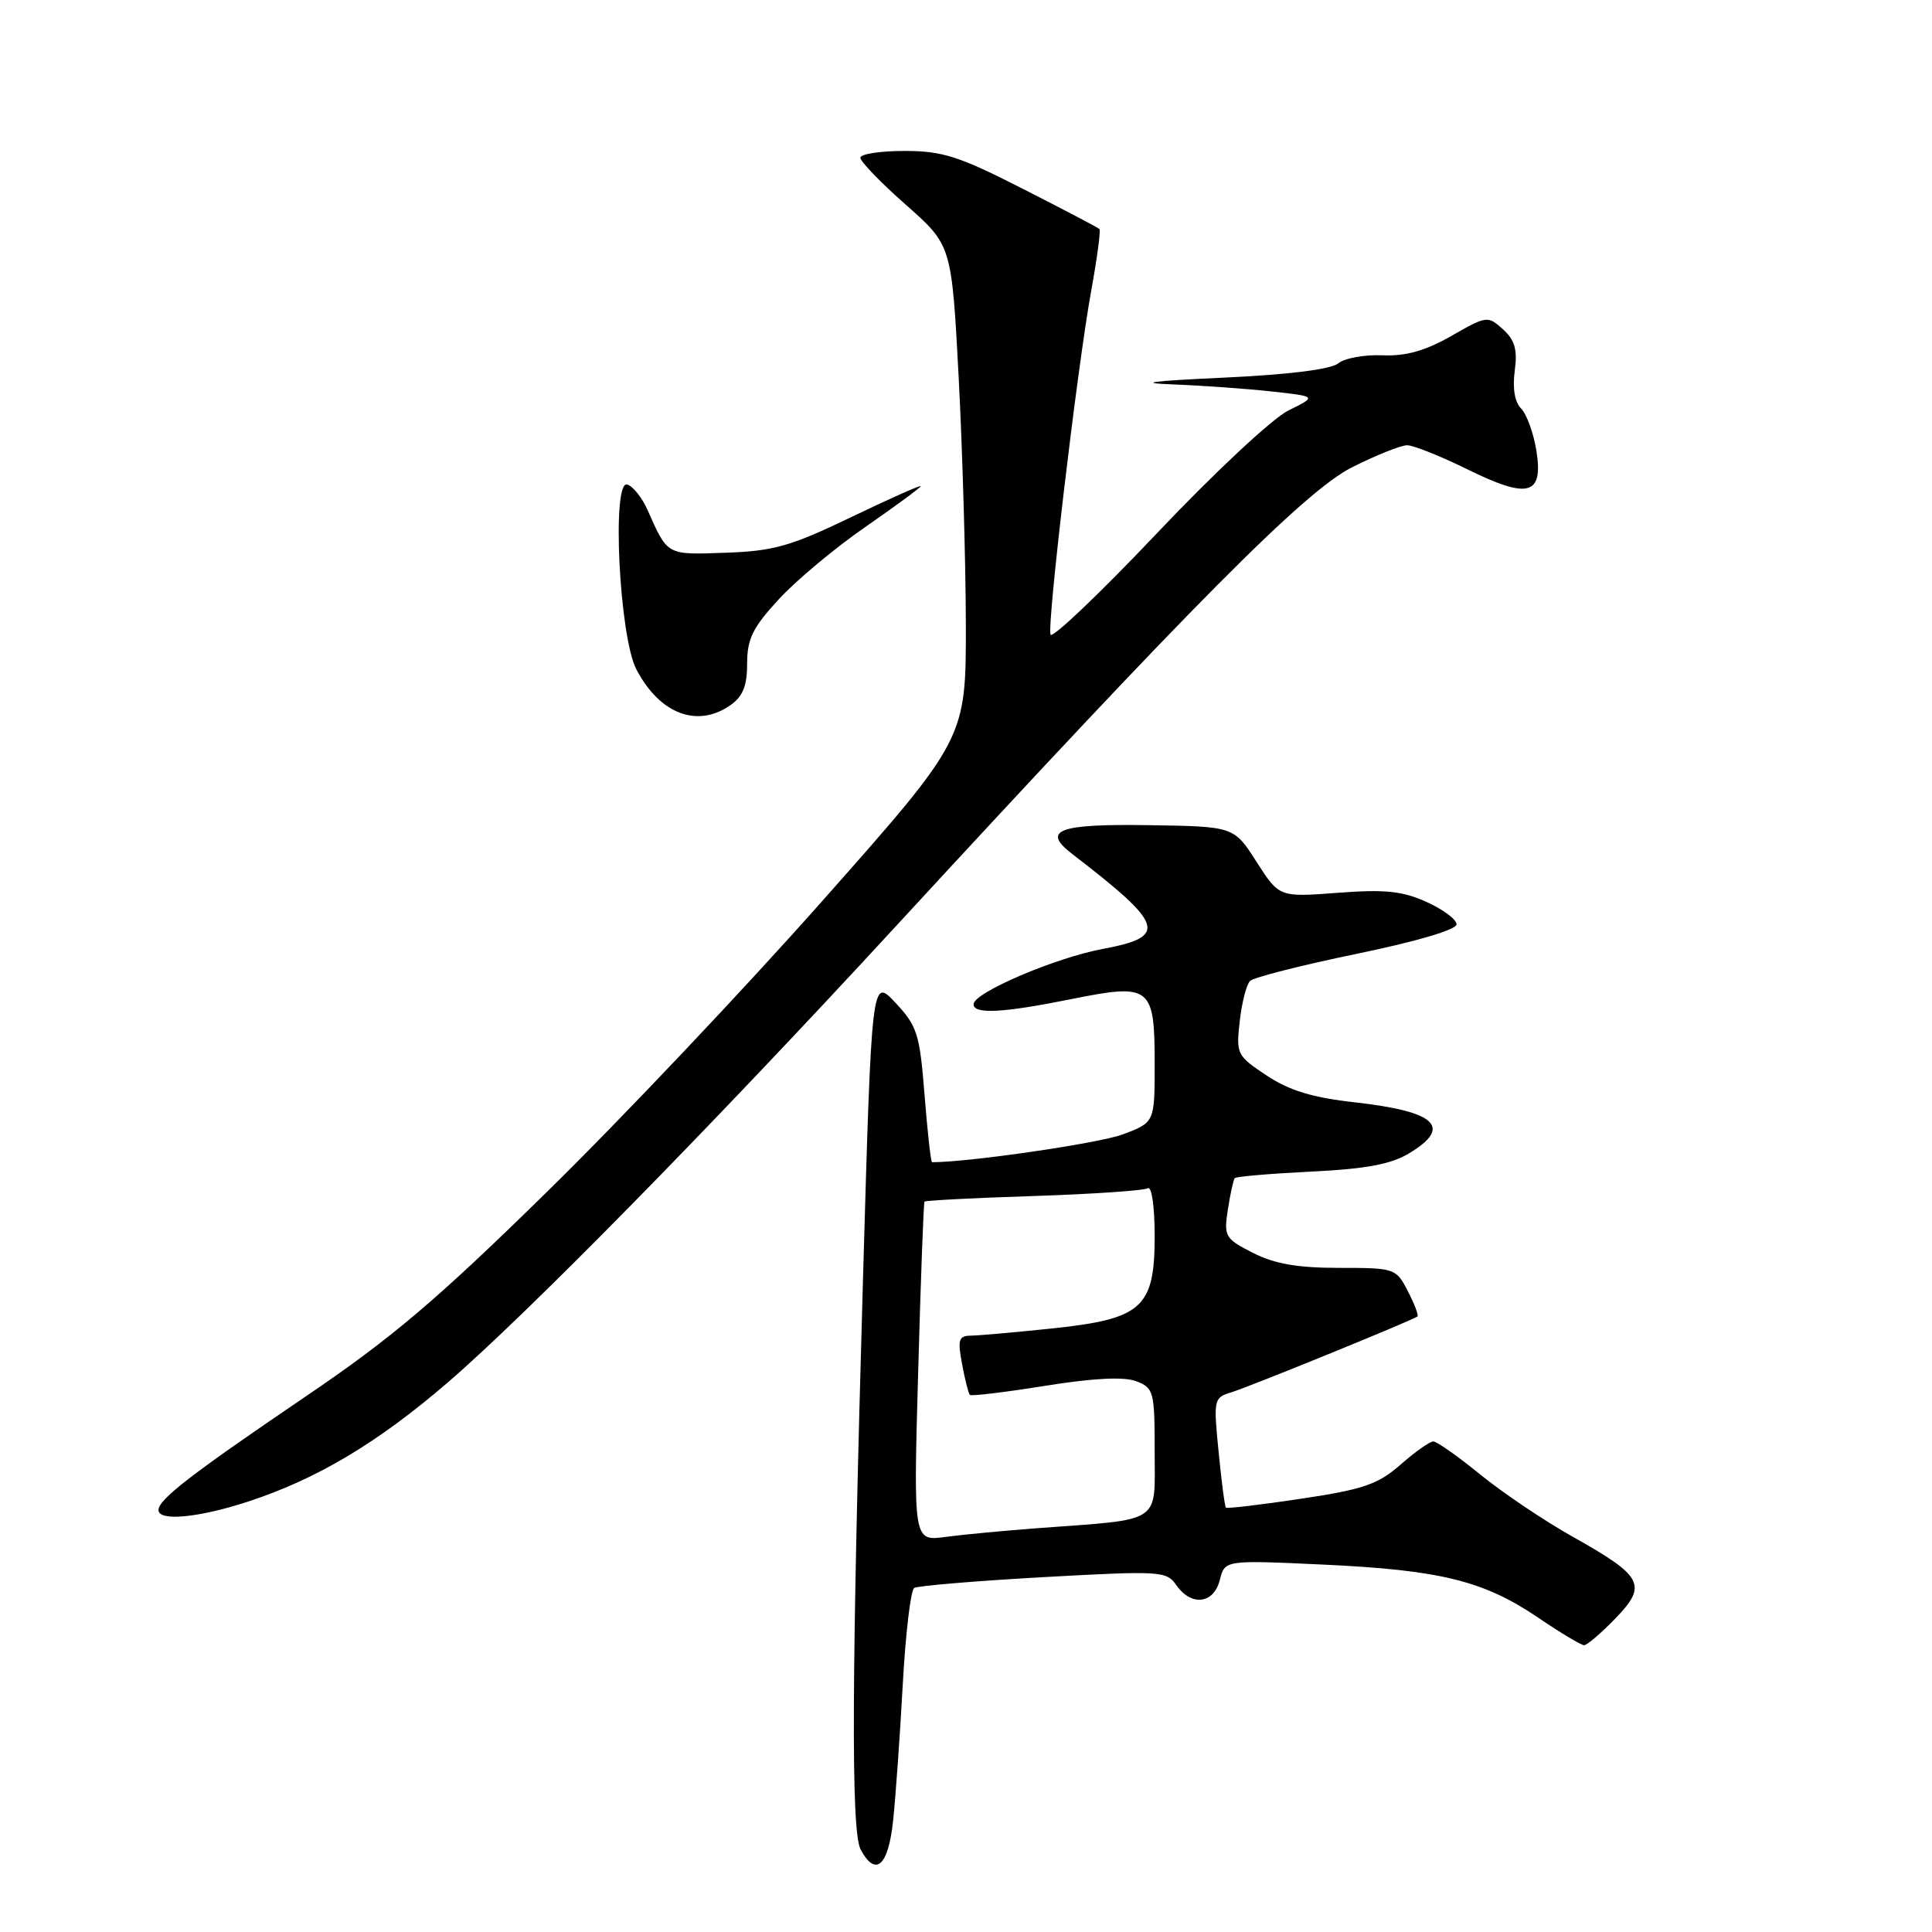 <?xml version="1.0" encoding="UTF-8" standalone="no"?>
<!DOCTYPE svg PUBLIC "-//W3C//DTD SVG 1.1//EN" "http://www.w3.org/Graphics/SVG/1.1/DTD/svg11.dtd" >
<svg xmlns="http://www.w3.org/2000/svg" xmlns:xlink="http://www.w3.org/1999/xlink" version="1.1" viewBox="0 0 256 256">
 <g >
 <path fill="currentColor"
d=" M 118.34 241.25 C 118.68 238.09 119.25 229.97 119.62 223.22 C 119.99 216.47 120.67 210.70 121.14 210.41 C 121.61 210.13 129.30 209.48 138.24 208.98 C 153.80 208.12 154.56 208.16 155.87 210.04 C 157.86 212.89 160.83 212.53 161.63 209.36 C 162.29 206.71 162.29 206.71 175.39 207.32 C 190.87 208.04 196.62 209.46 203.85 214.37 C 206.79 216.37 209.52 218.00 209.90 218.00 C 210.29 218.00 212.15 216.41 214.03 214.47 C 218.34 210.02 217.74 208.87 208.40 203.63 C 204.60 201.50 199.09 197.78 196.14 195.38 C 193.18 192.97 190.39 191.00 189.92 191.00 C 189.45 191.00 187.50 192.38 185.58 194.07 C 182.59 196.69 180.67 197.35 172.40 198.59 C 167.07 199.39 162.59 199.92 162.44 199.77 C 162.29 199.62 161.85 196.28 161.47 192.36 C 160.78 185.43 160.84 185.19 163.13 184.50 C 165.40 183.82 187.15 174.96 187.82 174.44 C 188.00 174.30 187.43 172.79 186.55 171.09 C 184.98 168.05 184.82 168.00 177.43 168.00 C 171.91 168.00 168.89 167.47 166.02 166.01 C 162.31 164.12 162.15 163.84 162.70 160.26 C 163.02 158.19 163.43 156.33 163.61 156.11 C 163.79 155.90 168.34 155.51 173.72 155.24 C 181.04 154.89 184.32 154.27 186.75 152.80 C 192.49 149.33 190.29 147.27 179.56 146.07 C 173.91 145.44 170.85 144.51 167.84 142.51 C 163.89 139.90 163.78 139.67 164.27 135.32 C 164.55 132.85 165.16 130.44 165.64 129.98 C 166.11 129.51 172.46 127.90 179.75 126.39 C 187.70 124.75 193.00 123.19 193.00 122.48 C 193.00 121.83 191.21 120.50 189.02 119.51 C 185.81 118.06 183.51 117.83 177.27 118.30 C 169.50 118.89 169.50 118.89 166.50 114.20 C 163.50 109.51 163.50 109.51 152.26 109.34 C 140.20 109.15 137.96 110.00 142.09 113.17 C 154.31 122.56 154.81 124.12 146.11 125.74 C 139.80 126.92 129.00 131.54 129.00 133.07 C 129.00 134.42 132.89 134.22 141.99 132.38 C 152.48 130.27 153.00 130.67 153.00 140.99 C 153.00 148.73 153.00 148.73 148.75 150.32 C 145.64 151.49 128.41 154.00 123.50 154.00 C 123.34 154.00 122.90 150.00 122.51 145.12 C 121.87 136.99 121.54 135.95 118.65 132.87 C 115.50 129.50 115.50 129.50 114.35 169.50 C 112.84 222.06 112.75 242.67 114.04 245.07 C 116.02 248.77 117.71 247.27 118.34 241.25 Z  M 32.90 198.96 C 42.03 195.96 50.03 191.19 59.29 183.22 C 69.72 174.25 94.22 149.31 118.46 123.00 C 157.95 80.12 172.89 65.08 179.13 61.93 C 182.33 60.32 185.62 59.00 186.45 59.00 C 187.28 59.00 190.84 60.42 194.36 62.15 C 202.52 66.18 204.52 65.65 203.58 59.73 C 203.21 57.41 202.30 54.89 201.56 54.14 C 200.71 53.29 200.40 51.45 200.71 49.14 C 201.09 46.32 200.73 45.07 199.15 43.63 C 197.14 41.82 196.99 41.83 192.30 44.52 C 188.84 46.49 186.29 47.21 183.16 47.08 C 180.78 46.98 178.15 47.46 177.32 48.15 C 176.36 48.94 170.76 49.64 162.15 50.04 C 152.39 50.49 150.49 50.75 155.50 50.94 C 159.35 51.09 165.20 51.51 168.50 51.87 C 174.50 52.53 174.50 52.53 170.72 54.39 C 168.61 55.43 160.90 62.63 153.25 70.71 C 145.72 78.66 139.39 84.68 139.20 84.09 C 138.73 82.68 142.75 48.68 144.58 38.59 C 145.37 34.24 145.87 30.53 145.68 30.35 C 145.50 30.16 140.92 27.76 135.51 25.01 C 127.04 20.69 124.87 20.00 119.84 20.00 C 116.63 20.00 114.00 20.41 114.00 20.90 C 114.00 21.40 116.72 24.22 120.05 27.15 C 126.10 32.50 126.10 32.50 127.03 50.00 C 127.53 59.62 127.96 74.34 127.98 82.69 C 128.00 97.88 128.00 97.88 109.13 119.19 C 98.76 130.91 82.22 148.39 72.38 158.02 C 57.86 172.26 51.88 177.33 40.53 185.02 C 25.37 195.31 21.00 198.68 21.00 200.09 C 21.00 201.62 26.33 201.11 32.90 198.96 Z  M 96.78 93.44 C 98.44 92.28 99.00 90.89 99.00 87.92 C 99.00 84.65 99.74 83.15 103.20 79.40 C 105.51 76.89 110.68 72.57 114.70 69.80 C 118.71 67.02 122.00 64.60 122.00 64.42 C 122.00 64.24 117.84 66.09 112.75 68.54 C 104.74 72.39 102.51 73.02 96.14 73.24 C 88.28 73.52 88.50 73.64 85.80 67.57 C 85.09 65.96 83.88 64.44 83.12 64.20 C 81.03 63.51 82.05 84.35 84.32 88.69 C 87.41 94.61 92.40 96.51 96.78 93.44 Z  M 121.66 181.86 C 122.00 169.56 122.38 159.37 122.50 159.22 C 122.62 159.07 129.12 158.73 136.95 158.48 C 144.77 158.22 151.58 157.76 152.09 157.45 C 152.60 157.13 153.00 159.87 153.00 163.77 C 153.00 173.30 151.37 174.77 139.38 176.03 C 134.50 176.54 129.66 176.97 128.64 176.98 C 127.03 177.00 126.87 177.51 127.48 180.75 C 127.86 182.81 128.33 184.65 128.51 184.83 C 128.69 185.02 133.17 184.48 138.47 183.63 C 144.91 182.60 148.92 182.40 150.56 183.02 C 152.88 183.91 153.00 184.36 153.00 192.39 C 153.00 202.01 154.14 201.26 137.50 202.49 C 133.10 202.82 127.59 203.34 125.27 203.65 C 121.03 204.22 121.03 204.22 121.66 181.86 Z "/>
</g>
</svg>